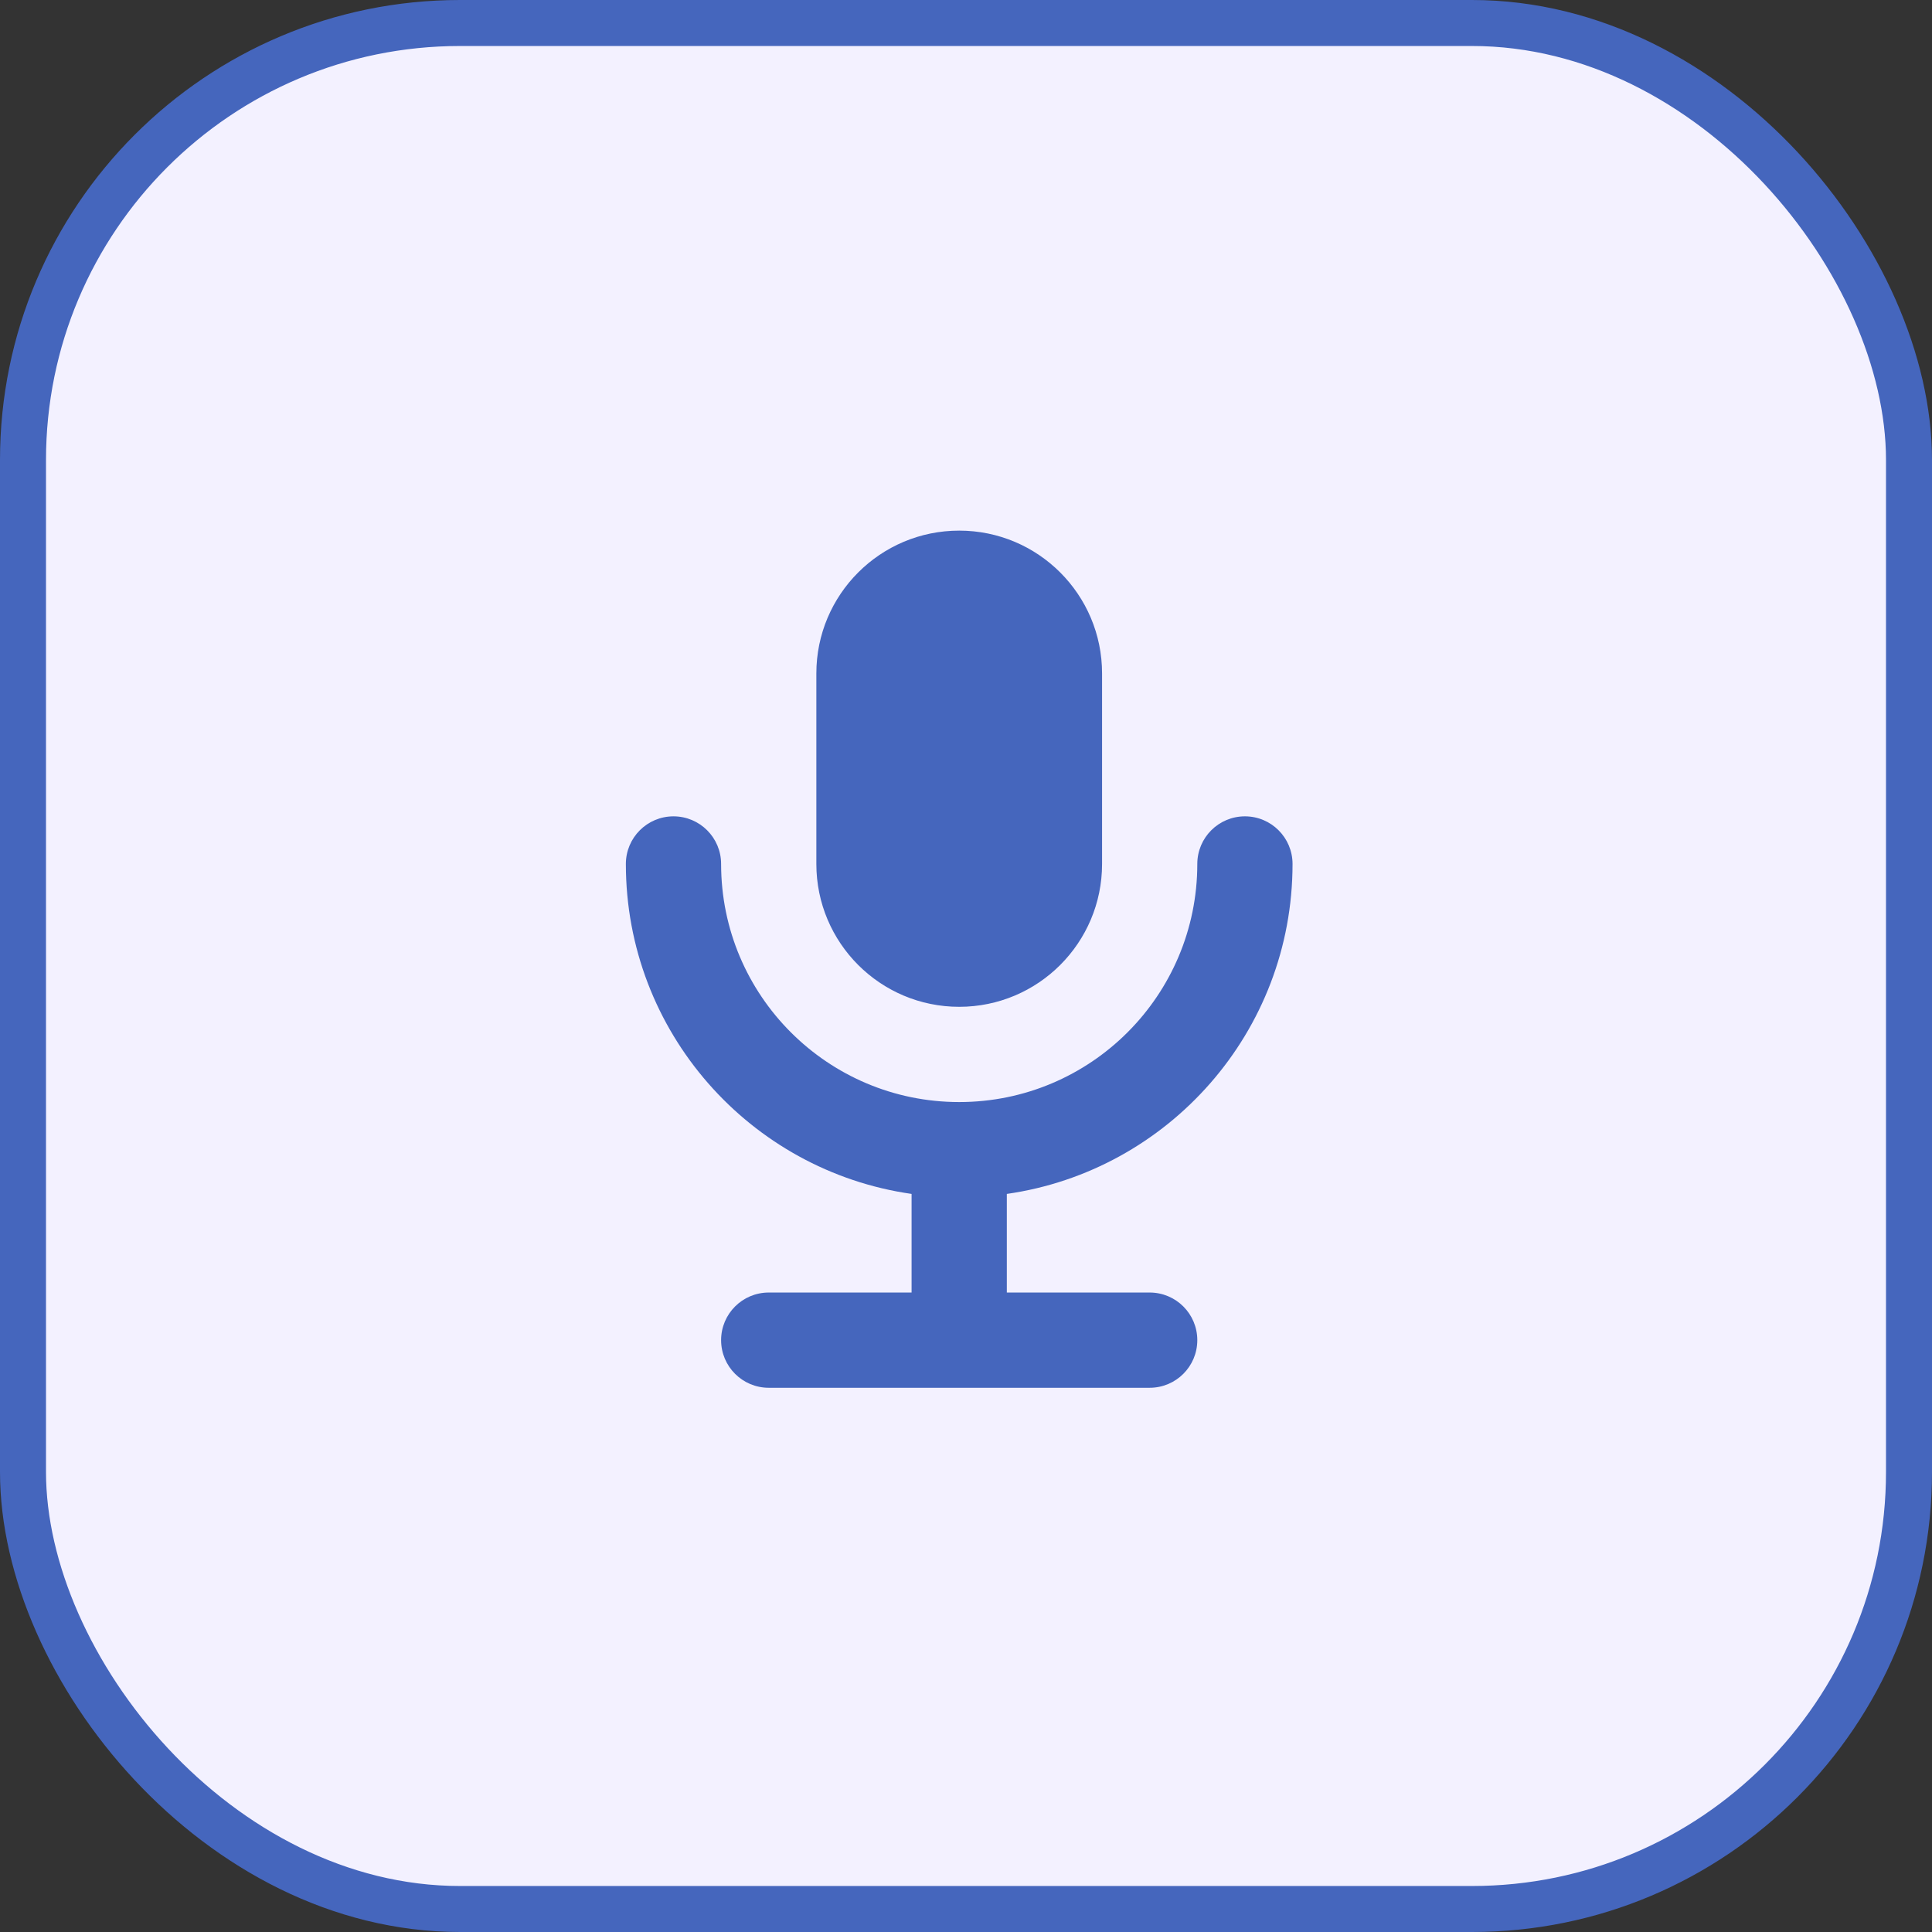 <svg width="168" height="168" viewBox="0 0 168 168" fill="none" xmlns="http://www.w3.org/2000/svg">
<rect x="0" y="0" width="168" height="168" fill="#333333" stroke="none"/>
<rect x="2" y="2" width="164" height="164" rx="38" fill="#F3F1FF" stroke="#4566BD" stroke-width="4"/>
<path fill-rule="evenodd" clip-rule="evenodd" d="M70.987 58.563C70.987 51.703 76.548 46.141 83.409 46.141C90.27 46.141 95.832 51.703 95.832 58.563V75.127C95.832 81.987 90.27 87.549 83.409 87.549C76.548 87.549 70.987 81.987 70.987 75.127V58.563ZM87.55 103.819C101.597 101.81 112.395 89.729 112.395 75.127C112.395 72.84 110.541 70.986 108.254 70.986C105.967 70.986 104.113 72.84 104.113 75.127C104.113 86.561 94.844 95.831 83.409 95.831C71.974 95.831 62.705 86.561 62.705 75.127C62.705 72.84 60.851 70.986 58.564 70.986C56.277 70.986 54.423 72.84 54.423 75.127C54.423 89.729 65.221 101.81 79.268 103.819V112.394H66.846C64.559 112.394 62.705 114.248 62.705 116.535C62.705 118.822 64.559 120.676 66.846 120.676H99.972C102.259 120.676 104.113 118.822 104.113 116.535C104.113 114.248 102.259 112.394 99.972 112.394H87.55V103.819Z" fill="#4566BD"/>
</svg>
